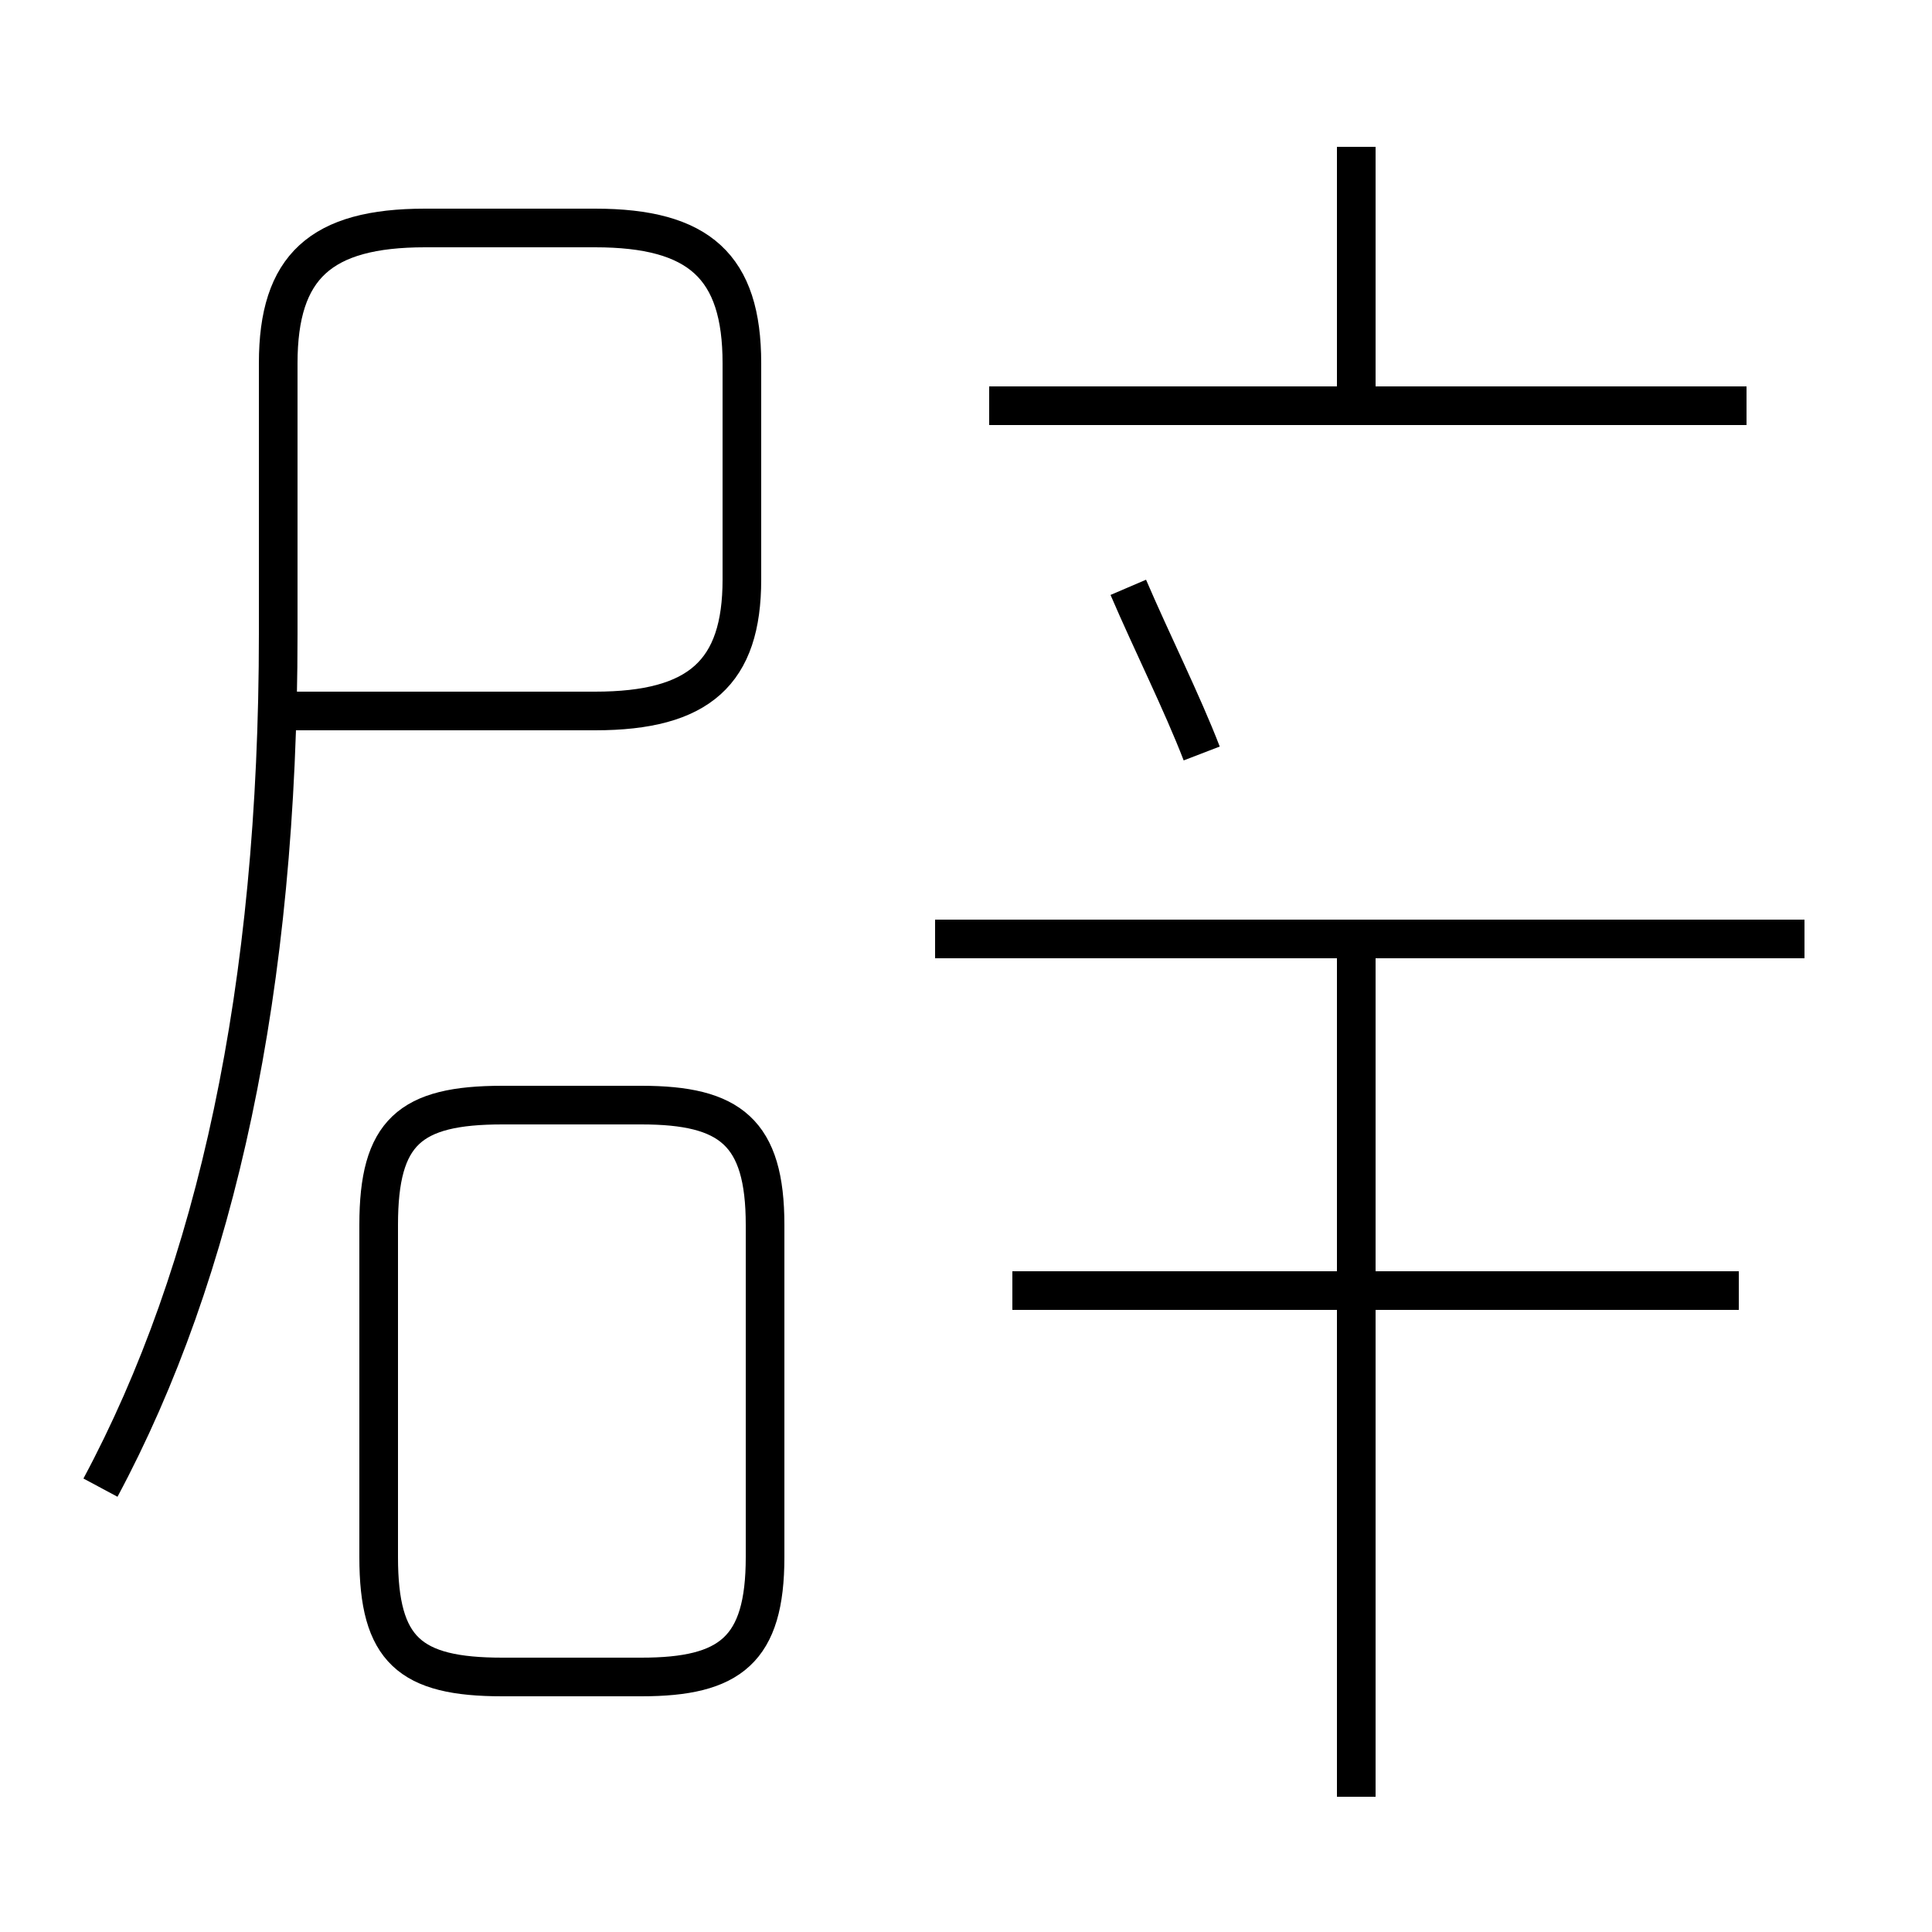 <?xml version='1.0' encoding='utf8'?>
<svg viewBox="0.0 -44.0 50.0 50.0" version="1.1" xmlns="http://www.w3.org/2000/svg">
<rect x="0.0" y="-44.0" width="50.0" height="50.0" fill="#808080" stroke="none"/>
<rect x="-1000" y="-1000" width="2000" height="2000" stroke="white" fill="white"/>
<g style="fill:none; stroke:#000000;  stroke-width:1">
<path d="M 13.0 0.6 L 16.6 0.6 C 18.9 0.6 19.8 1.3 19.8 3.7 L 19.8 12.3 C 19.8 14.7 18.9 15.4 16.6 15.4 L 13.0 15.4 C 10.6 15.4 9.8 14.7 9.8 12.3 L 9.8 3.7 C 9.8 1.3 10.6 0.6 13.0 0.6 Z M 45.0 10.6 L 26.2 10.6 M 46.7 19.7 L 24.2 19.7 M 35.1 -2.5 L 35.1 19.4 M 45.2 33.5 L 25.6 33.5 M 35.1 33.6 L 35.1 40.2 M 2.6 5.5 C 5.6 11.1 7.2 18.4 7.2 27.6 L 7.2 34.6 C 7.2 37.1 8.3 38.1 11.0 38.1 L 15.4 38.1 C 18.1 38.1 19.2 37.1 19.2 34.6 L 19.2 29.0 C 19.2 26.6 18.1 25.6 15.4 25.6 L 7.6 25.6 M 31.1 24.5 C 30.6 25.8 29.8 27.4 29.2 28.8 " transform="scale(1, -1)" />
</g>
</svg>